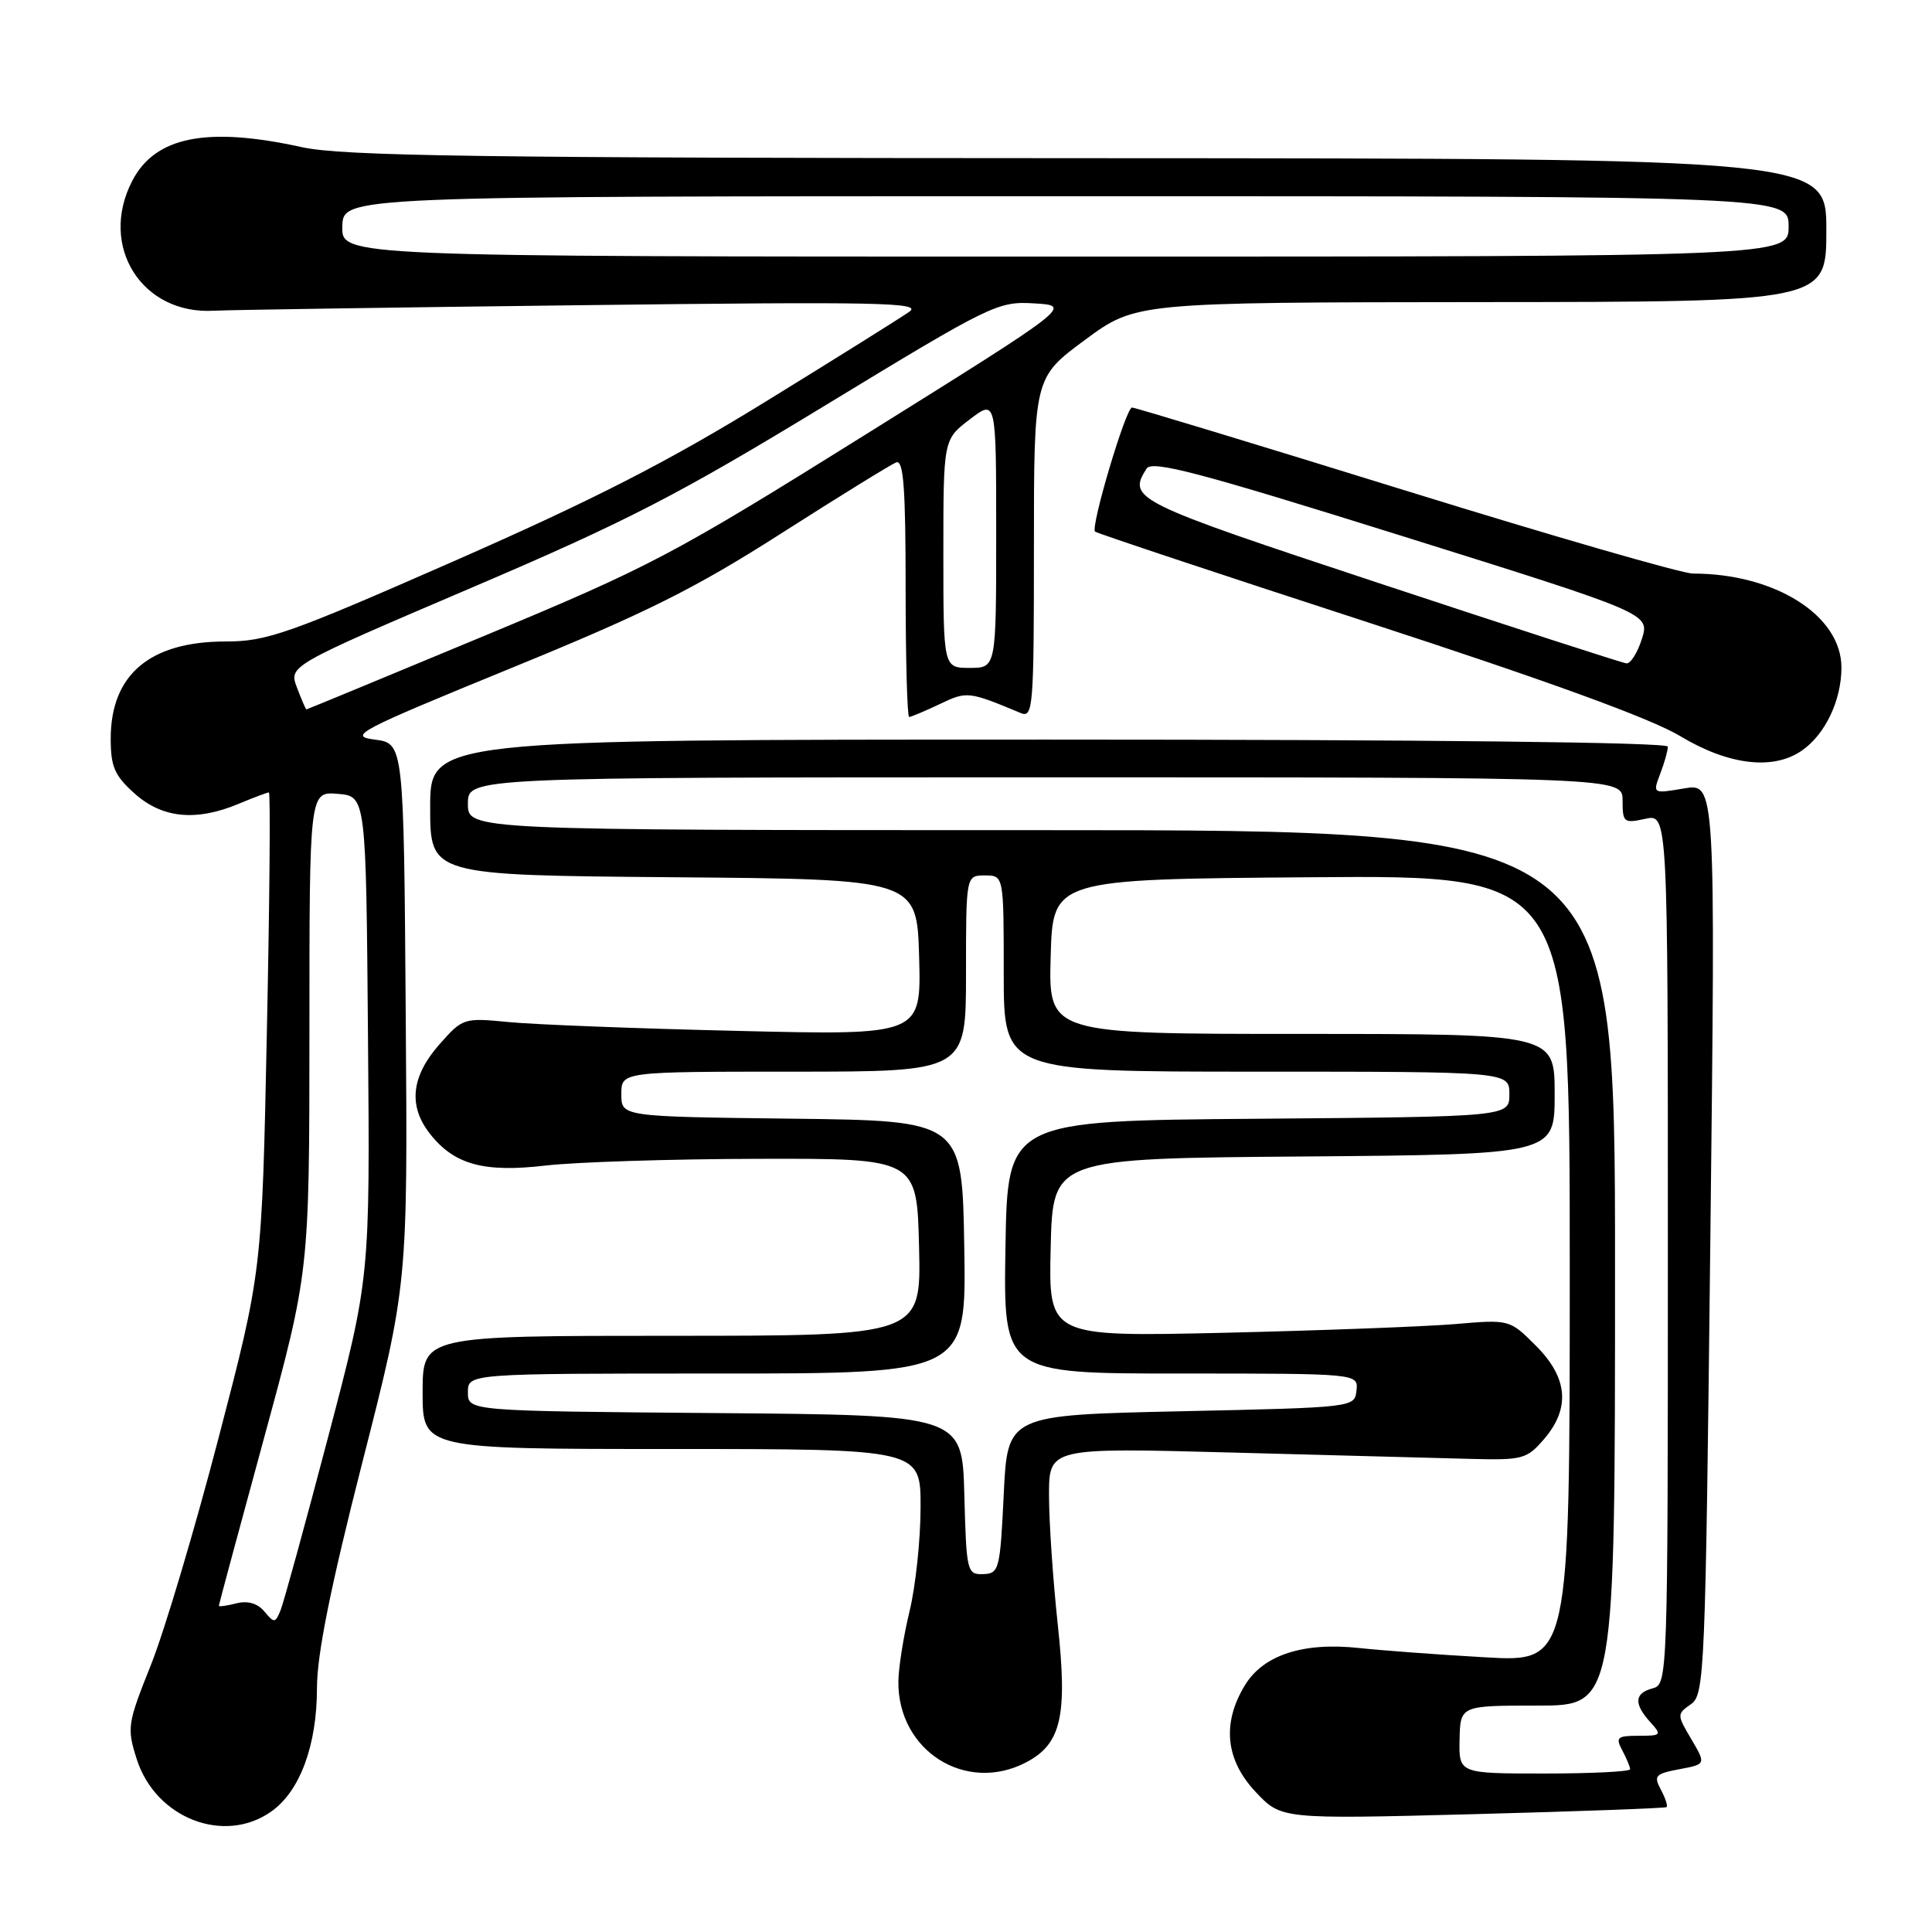 <?xml version="1.0" encoding="UTF-8" standalone="no"?>
<!DOCTYPE svg PUBLIC "-//W3C//DTD SVG 1.1//EN" "http://www.w3.org/Graphics/SVG/1.1/DTD/svg11.dtd" >
<svg xmlns="http://www.w3.org/2000/svg" xmlns:xlink="http://www.w3.org/1999/xlink" version="1.1" viewBox="0 0 256 256">
 <g >
 <path fill="currentColor"
d=" M 35.98 240.01 C 39.76 237.32 42.00 231.24 42.00 223.66 C 42.00 219.23 43.79 210.33 48.01 193.78 C 54.03 170.20 54.03 170.20 53.76 134.35 C 53.50 98.50 53.50 98.50 49.65 98.00 C 46.08 97.54 47.35 96.87 67.65 88.56 C 85.63 81.21 91.98 78.05 103.50 70.69 C 111.20 65.77 118.06 61.54 118.75 61.27 C 119.72 60.89 120.00 64.62 120.00 77.89 C 120.00 87.30 120.21 95.00 120.47 95.00 C 120.72 95.00 122.54 94.23 124.51 93.30 C 128.12 91.57 128.32 91.59 135.25 94.48 C 136.89 95.17 137.00 93.75 137.00 72.62 C 137.00 50.04 137.00 50.04 143.75 45.05 C 150.50 40.07 150.50 40.07 196.25 40.03 C 242.00 40.00 242.00 40.00 242.00 30.50 C 242.00 21.00 242.00 21.00 144.25 20.96 C 63.29 20.94 45.38 20.68 40.00 19.50 C 27.41 16.73 20.56 18.09 17.52 23.97 C 13.04 32.63 18.81 41.75 28.39 41.17 C 30.10 41.07 51.97 40.74 77.00 40.44 C 116.44 39.96 122.23 40.08 120.50 41.30 C 119.40 42.08 110.83 47.44 101.46 53.21 C 88.48 61.20 78.64 66.23 60.16 74.35 C 38.17 84.01 35.34 85.00 29.90 85.00 C 19.86 85.00 14.67 89.39 14.67 97.88 C 14.67 101.60 15.18 102.77 17.85 105.16 C 21.51 108.43 25.99 108.87 31.65 106.50 C 33.63 105.67 35.42 105.00 35.63 105.00 C 35.85 105.00 35.73 119.29 35.36 136.75 C 34.71 168.50 34.71 168.50 28.97 190.50 C 25.82 202.60 21.78 216.16 19.99 220.63 C 16.88 228.41 16.80 228.95 18.12 233.10 C 20.62 240.94 29.73 244.47 35.98 240.01 Z  M 220.83 239.45 C 221.01 239.30 220.67 238.25 220.07 237.13 C 219.09 235.30 219.33 235.03 222.52 234.43 C 226.06 233.77 226.06 233.77 224.11 230.45 C 222.19 227.21 222.19 227.12 224.05 225.82 C 225.87 224.56 225.98 221.87 226.63 164.14 C 227.32 103.77 227.32 103.77 223.15 104.47 C 218.98 105.18 218.98 105.18 219.99 102.52 C 220.55 101.06 221.00 99.45 221.00 98.93 C 221.00 98.36 189.19 98.00 139.00 98.00 C 57.00 98.00 57.00 98.00 57.00 106.99 C 57.00 115.97 57.00 115.97 89.25 116.24 C 121.50 116.50 121.50 116.50 121.79 126.84 C 122.07 137.18 122.07 137.18 97.79 136.60 C 84.43 136.29 70.77 135.76 67.42 135.43 C 61.41 134.85 61.32 134.88 58.17 138.45 C 54.48 142.66 54.08 146.56 56.97 150.23 C 60.18 154.32 64.11 155.40 72.30 154.44 C 76.26 153.98 88.95 153.57 100.50 153.55 C 121.50 153.50 121.50 153.50 121.78 165.25 C 122.06 177.00 122.06 177.00 89.03 177.00 C 56.00 177.00 56.00 177.00 56.00 184.50 C 56.00 192.00 56.00 192.00 89.00 192.00 C 122.00 192.00 122.00 192.00 121.98 199.75 C 121.98 204.01 121.32 210.20 120.52 213.50 C 119.72 216.80 119.06 220.98 119.04 222.80 C 118.94 231.95 127.92 237.68 135.91 233.55 C 140.63 231.11 141.48 227.42 140.15 215.17 C 139.52 209.30 139.00 201.65 139.00 198.16 C 139.00 191.82 139.00 191.82 163.25 192.47 C 176.59 192.83 190.80 193.21 194.84 193.31 C 201.75 193.49 202.32 193.34 204.59 190.69 C 208.11 186.60 207.76 182.56 203.52 178.32 C 200.03 174.83 200.03 174.83 192.77 175.45 C 188.77 175.78 175.02 176.30 162.22 176.60 C 138.94 177.13 138.94 177.13 139.22 165.32 C 139.50 153.50 139.50 153.50 172.75 153.24 C 206.00 152.97 206.00 152.97 206.00 144.99 C 206.00 137.00 206.00 137.00 172.47 137.00 C 138.93 137.00 138.93 137.00 139.22 126.75 C 139.50 116.50 139.50 116.50 173.75 116.24 C 208.00 115.97 208.00 115.97 208.00 168.11 C 208.00 220.25 208.00 220.25 196.75 219.60 C 190.56 219.25 183.06 218.69 180.08 218.37 C 172.68 217.57 167.40 219.29 164.96 223.30 C 161.89 228.34 162.38 233.20 166.39 237.45 C 169.78 241.05 169.78 241.05 195.14 240.39 C 209.09 240.02 220.65 239.60 220.83 239.45 Z  M 238.78 99.44 C 241.87 97.28 244.00 92.79 244.00 88.45 C 244.00 81.56 235.21 76.00 224.32 76.00 C 222.89 76.00 205.76 71.05 186.23 65.00 C 166.71 58.95 150.40 54.00 150.00 54.00 C 149.19 54.00 144.48 69.82 145.10 70.44 C 145.32 70.65 161.55 76.06 181.18 82.44 C 205.12 90.24 218.75 95.20 222.62 97.53 C 229.05 101.40 234.98 102.10 238.78 99.44 Z  M 35.04 213.54 C 34.13 212.45 32.84 212.07 31.32 212.45 C 30.05 212.78 29.00 212.92 29.00 212.77 C 29.00 212.62 31.70 202.60 35.00 190.50 C 40.99 168.50 40.99 168.50 41.00 136.69 C 41.00 104.88 41.00 104.88 44.75 105.19 C 48.50 105.50 48.50 105.50 48.76 137.41 C 49.03 169.31 49.03 169.31 43.48 190.41 C 40.43 202.01 37.59 212.34 37.18 213.36 C 36.48 215.08 36.33 215.10 35.04 213.54 Z  M 39.35 91.11 C 38.26 88.23 38.26 88.23 62.38 77.92 C 83.06 69.09 89.75 65.64 109.28 53.76 C 131.41 40.30 132.21 39.91 137.06 40.20 C 142.05 40.50 142.05 40.50 114.82 57.50 C 89.12 73.55 86.28 75.05 64.18 84.25 C 51.30 89.61 40.69 94.00 40.60 94.00 C 40.51 94.00 39.95 92.70 39.35 91.11 Z  M 125.00 73.37 C 125.00 58.24 125.00 58.24 128.50 55.57 C 132.00 52.90 132.00 52.90 132.00 70.70 C 132.00 88.50 132.00 88.50 128.50 88.50 C 125.00 88.50 125.00 88.50 125.00 73.37 Z  M 45.36 30.00 C 45.47 26.00 45.47 26.00 141.23 26.00 C 237.00 26.00 237.00 26.00 237.00 30.00 C 237.00 34.00 237.00 34.00 141.13 34.00 C 45.26 34.00 45.26 34.00 45.36 30.00 Z  M 193.40 230.50 C 193.50 226.00 193.50 226.00 203.75 226.00 C 214.00 226.00 214.00 226.00 214.00 168.00 C 214.00 110.00 214.00 110.00 138.00 110.00 C 62.00 110.00 62.00 110.00 62.00 106.50 C 62.00 103.00 62.00 103.00 138.50 103.00 C 215.00 103.00 215.00 103.00 215.00 106.08 C 215.00 108.98 215.17 109.12 218.00 108.50 C 221.00 107.84 221.00 107.84 221.00 165.51 C 221.00 222.35 220.97 223.19 219.00 223.71 C 216.57 224.35 216.46 225.74 218.65 228.17 C 220.23 229.91 220.15 230.00 217.12 230.00 C 214.28 230.00 214.04 230.21 214.96 231.93 C 215.53 233.00 216.00 234.12 216.00 234.43 C 216.00 234.75 210.89 235.00 204.65 235.00 C 193.31 235.00 193.31 235.00 193.40 230.50 Z  M 127.78 198.08 C 127.50 187.50 127.50 187.50 94.75 187.24 C 62.00 186.97 62.00 186.97 62.00 184.49 C 62.00 182.00 62.00 182.00 95.02 182.00 C 128.05 182.00 128.05 182.00 127.77 165.25 C 127.50 148.50 127.50 148.50 104.92 148.23 C 82.33 147.96 82.33 147.96 82.33 144.98 C 82.33 142.00 82.33 142.00 105.17 142.00 C 128.00 142.00 128.00 142.00 128.00 129.00 C 128.00 116.00 128.00 116.00 130.50 116.00 C 133.00 116.00 133.00 116.00 133.00 129.00 C 133.00 142.00 133.00 142.00 166.50 142.00 C 200.00 142.00 200.00 142.00 200.00 144.99 C 200.00 147.97 200.00 147.97 166.75 148.24 C 133.50 148.50 133.50 148.50 133.23 165.25 C 132.95 182.00 132.95 182.00 156.46 182.00 C 179.98 182.00 179.98 182.00 179.74 184.25 C 179.50 186.49 179.45 186.50 156.50 187.00 C 133.50 187.50 133.50 187.50 133.00 198.00 C 132.52 208.00 132.39 208.50 130.28 208.58 C 128.14 208.65 128.05 208.27 127.78 198.08 Z  M 182.75 77.28 C 150.19 66.51 149.38 66.11 151.92 62.10 C 152.64 60.95 158.79 62.57 185.71 71.00 C 218.61 81.30 218.61 81.30 217.56 84.65 C 216.98 86.49 216.06 87.95 215.51 87.90 C 214.95 87.84 200.21 83.06 182.75 77.28 Z "/>
</g>
</svg>